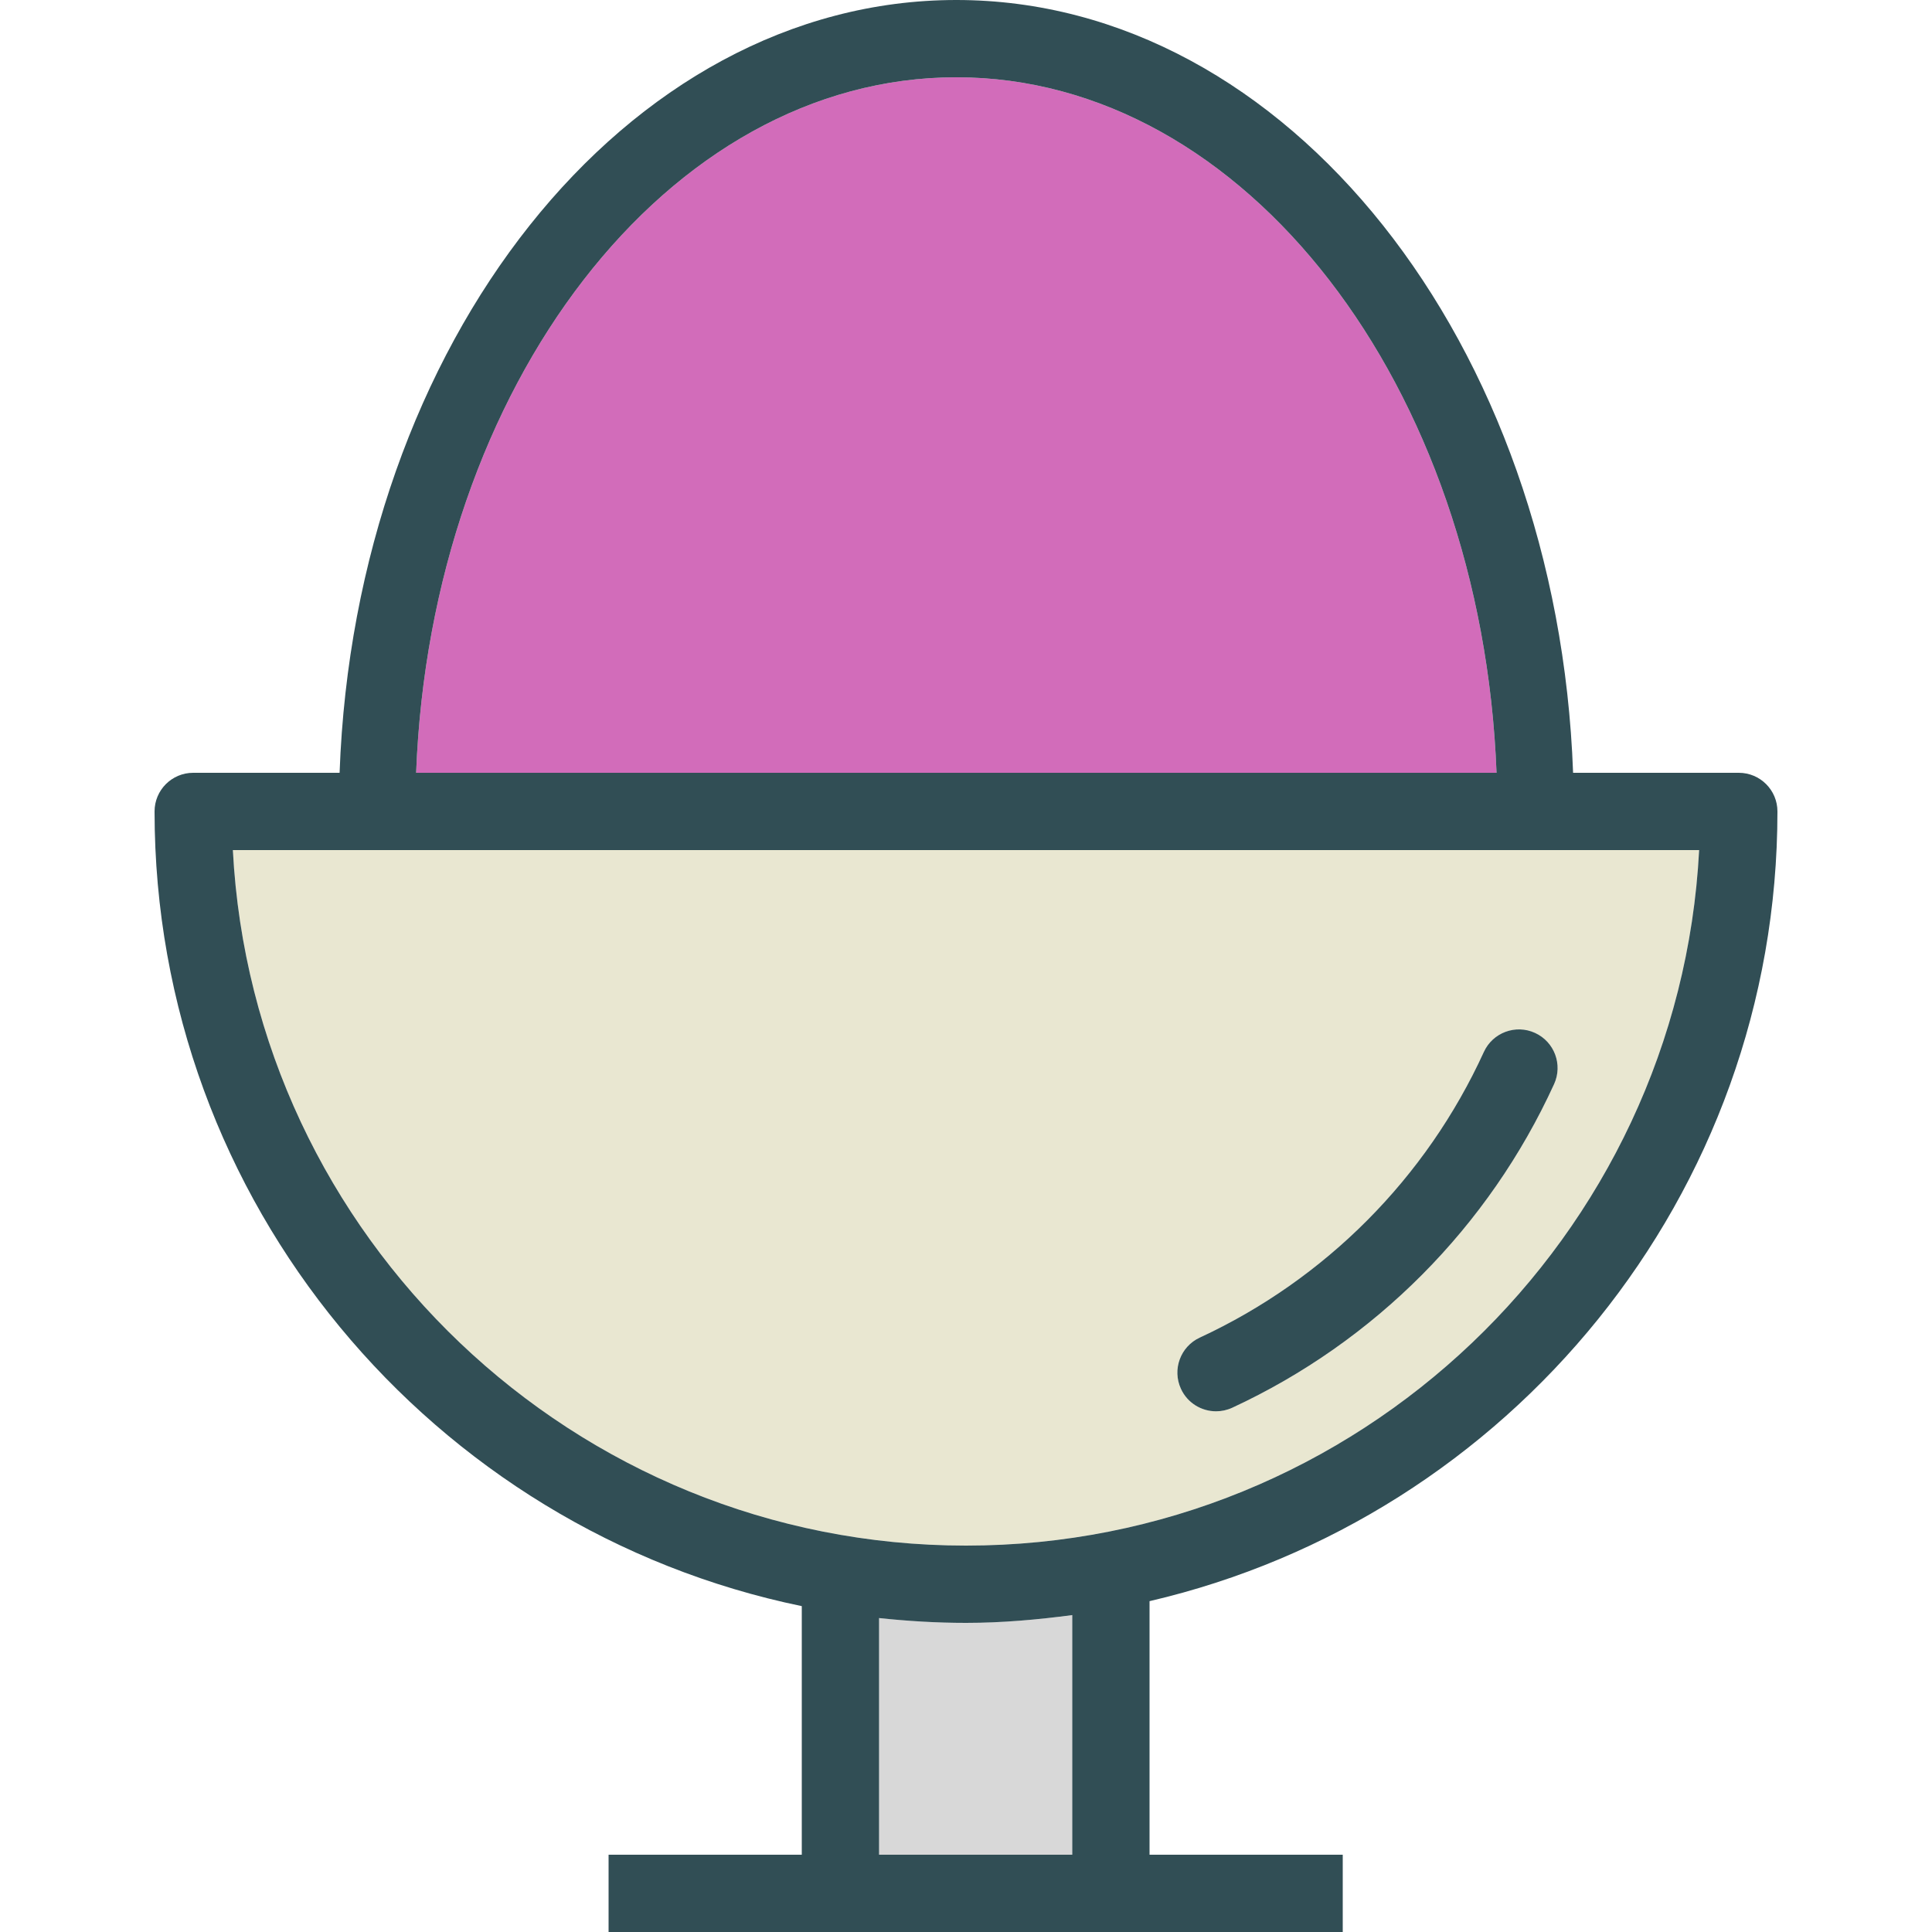 <?xml version="1.0" encoding="iso-8859-1"?>
<!-- Generator: Adobe Illustrator 19.0.0, SVG Export Plug-In . SVG Version: 6.00 Build 0)  -->
<svg version="1.1" id="Layer_1" xmlns="http://www.w3.org/2000/svg" xmlns:xlink="http://www.w3.org/1999/xlink" x="0px" y="0px"
	 viewBox="0 0 512 512" style="enable-background:new 0 0 512 512;" xml:space="preserve">
<path style="fill:#D26CBA;" d="M253.44,20.48c-76.52,0-139.22,81.785-143.16,184.32H396.6C392.66,102.265,329.96,20.48,253.44,20.48
	z"/>
<path style="fill:#E9E7D1;" d="M450.29,225.28h-43.25H99.84H61.71C67.05,327.815,152.16,409.6,256,409.6
	S444.95,327.815,450.29,225.28z M317.95,354.48c33.3-15.43,60.03-42.31,75.28-75.69c2.35-5.145,8.43-7.41,13.56-5.06
	c5.15,2.35,7.41,8.425,5.06,13.57c-17.27,37.82-47.56,68.275-85.28,85.76c-1.4,0.645-2.86,0.95-4.3,0.95
	c-3.87,0-7.57-2.195-9.3-5.935C310.59,362.945,312.82,356.855,317.95,354.48z"/>
<path style="fill:#D8D8D8;" d="M232.96,428.801v62.719h51.2v-63.503c-9.24,1.218-18.593,2.063-28.16,2.063
	C248.212,430.08,240.536,429.613,232.96,428.801z"/>
<g>
	<path style="fill:#314E55;" d="M471.04,215.04c0-5.655-4.58-10.24-10.24-10.24h-43.915C412.772,90.994,341.147,0,253.44,0
		S94.108,90.994,89.995,204.8H51.2c-5.66,0-10.24,4.585-10.24,10.24c0,103.667,73.743,190.424,171.52,210.602v65.878h-51.2V512
		h61.44h71.68h61.44v-20.48h-51.2v-67.197C399.825,402.192,471.04,316.865,471.04,215.04z M253.44,20.48
		c76.52,0,139.22,81.785,143.16,184.32H110.28C114.22,102.265,176.92,20.48,253.44,20.48z M61.71,225.28h38.13h307.2h43.25
		C444.95,327.815,359.84,409.6,256,409.6S67.05,327.815,61.71,225.28z M284.16,491.52h-51.2v-62.719
		c7.576,0.811,15.252,1.279,23.04,1.279c9.567,0,18.92-0.845,28.16-2.063V491.52z"/>
	<path style="fill:#314E55;" d="M322.27,374.01c1.44,0,2.9-0.305,4.3-0.95c37.72-17.485,68.01-47.94,85.28-85.76
		c2.35-5.145,0.09-11.22-5.06-13.57c-5.13-2.35-11.21-0.085-13.56,5.06c-15.25,33.38-41.98,60.26-75.28,75.69
		c-5.13,2.375-7.36,8.465-4.98,13.595C314.7,371.815,318.4,374.01,322.27,374.01z"/>
</g>
<g>
</g>
<g>
</g>
<g>
</g>
<g>
</g>
<g>
</g>
<g>
</g>
<g>
</g>
<g>
</g>
<g>
</g>
<g>
</g>
<g>
</g>
<g>
</g>
<g>
</g>
<g>
</g>
<g>
</g>
</svg>
